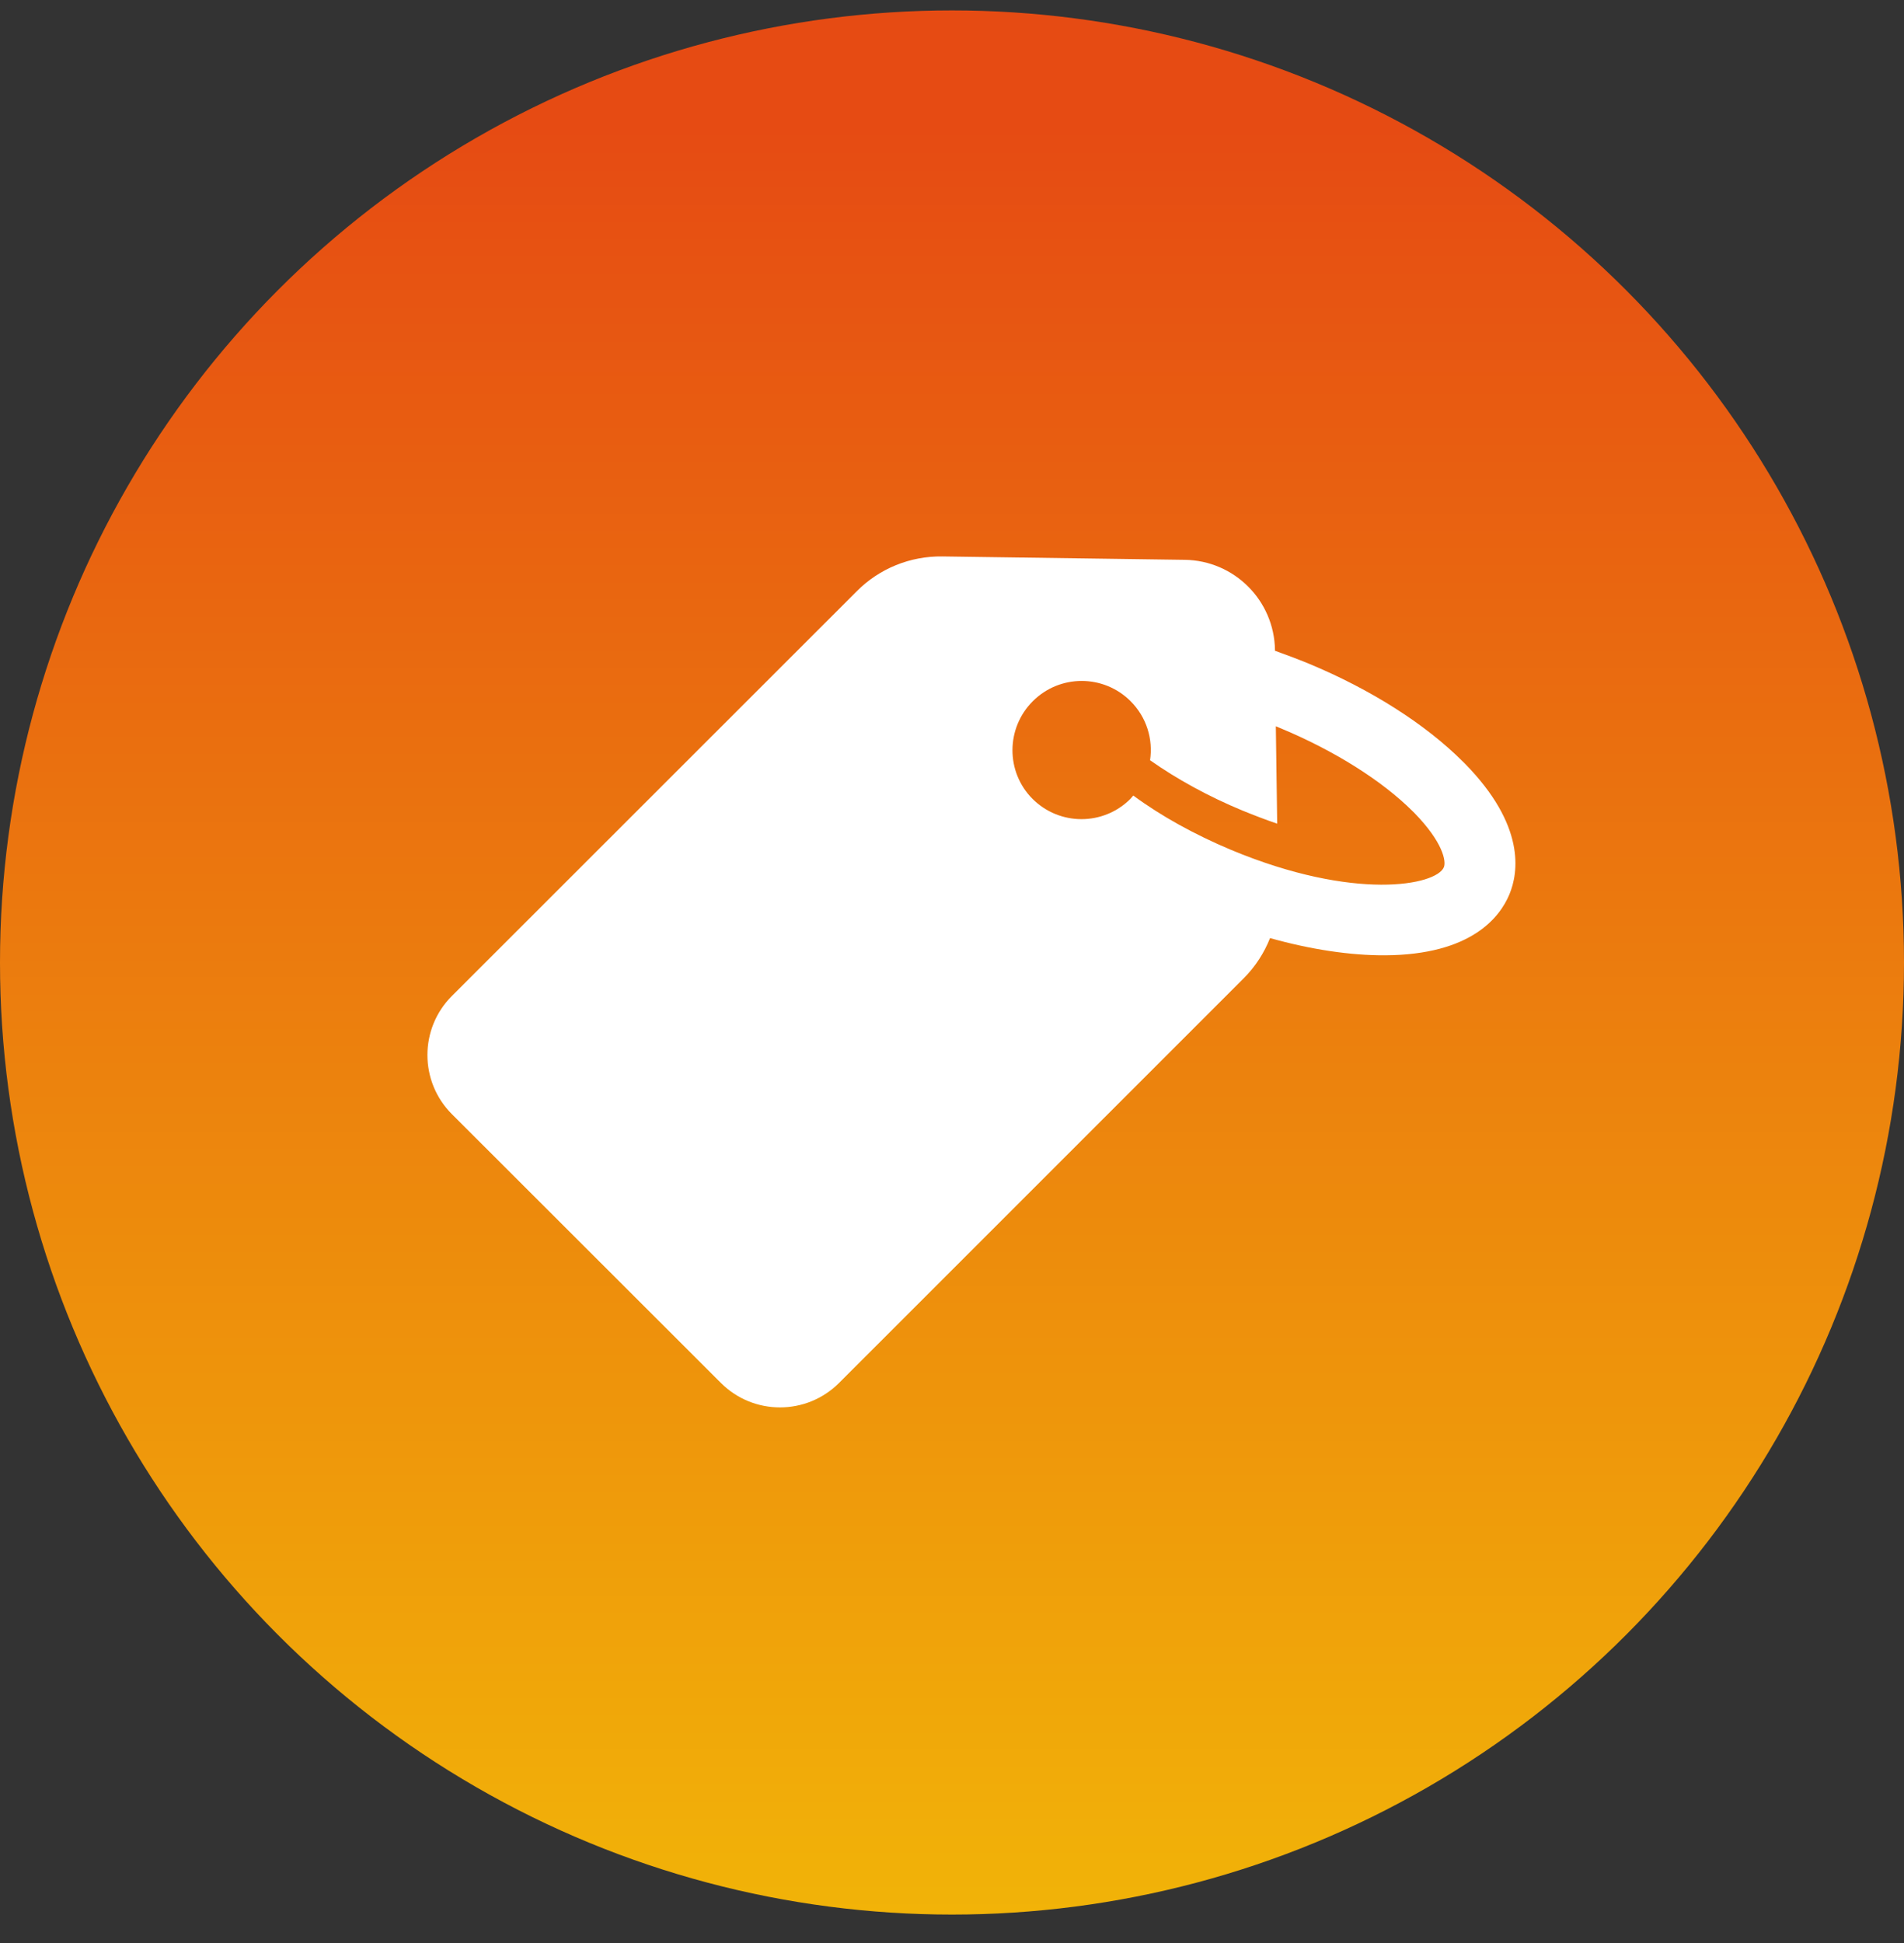 <svg width="49" height="50" viewBox="0 0 49 50" fill="none" xmlns="http://www.w3.org/2000/svg">
<rect x="0" y="0" width="49" height="50" fill="#333333" stroke="none"/>
<circle cx="24.5" cy="24.768" r="24.5" fill="url(#paint0_linear_1_1486)"/>
<g clip-path="url(#clip0_1_1486)">
<path d="M18.552 35.587C19.392 36.427 20.754 36.427 21.594 35.587L32.007 25.175C32.306 24.876 32.535 24.519 32.685 24.14C33.731 24.433 34.749 24.588 35.646 24.583C37.865 24.571 38.601 23.599 38.843 23.019C39.084 22.444 39.257 21.236 37.699 19.649C37.681 19.632 37.664 19.615 37.647 19.598C36.681 18.632 35.278 17.741 33.685 17.079C33.392 16.959 33.099 16.849 32.812 16.746V16.729C32.794 15.452 31.765 14.423 30.489 14.406L24.25 14.319C23.422 14.308 22.629 14.63 22.048 15.216L11.63 25.629C10.79 26.468 10.79 27.831 11.63 28.671L18.552 35.587ZM26.579 18.045C27.274 17.349 28.401 17.349 29.097 18.045C29.511 18.459 29.678 19.028 29.597 19.563C30.282 20.046 31.098 20.495 31.972 20.857C32.282 20.983 32.581 21.098 32.869 21.196L32.834 18.689C32.886 18.712 32.932 18.729 32.984 18.752C34.347 19.322 35.571 20.092 36.359 20.88C36.37 20.891 36.382 20.903 36.394 20.914C37.141 21.679 37.221 22.168 37.158 22.317C36.963 22.783 34.864 23.197 31.679 21.869C30.747 21.478 29.873 20.995 29.166 20.472C29.143 20.5 29.114 20.529 29.091 20.558C28.396 21.253 27.269 21.253 26.573 20.558C25.883 19.868 25.883 18.741 26.579 18.045Z" fill="white"/>
</g>
<defs>
<linearGradient id="paint0_linear_1_1486" x1="22.378" y1="3.268" x2="22.378" y2="82.828" gradientUnits="userSpaceOnUse">
<stop stop-color="#E64B13"/>
<stop offset="1" stop-color="#FAFF00"/>
</linearGradient>
<clipPath id="clip0_1_1486">
<rect width="28" height="28" fill="white" transform="translate(11 11.268)"/>
</clipPath>
</defs>
</svg>
